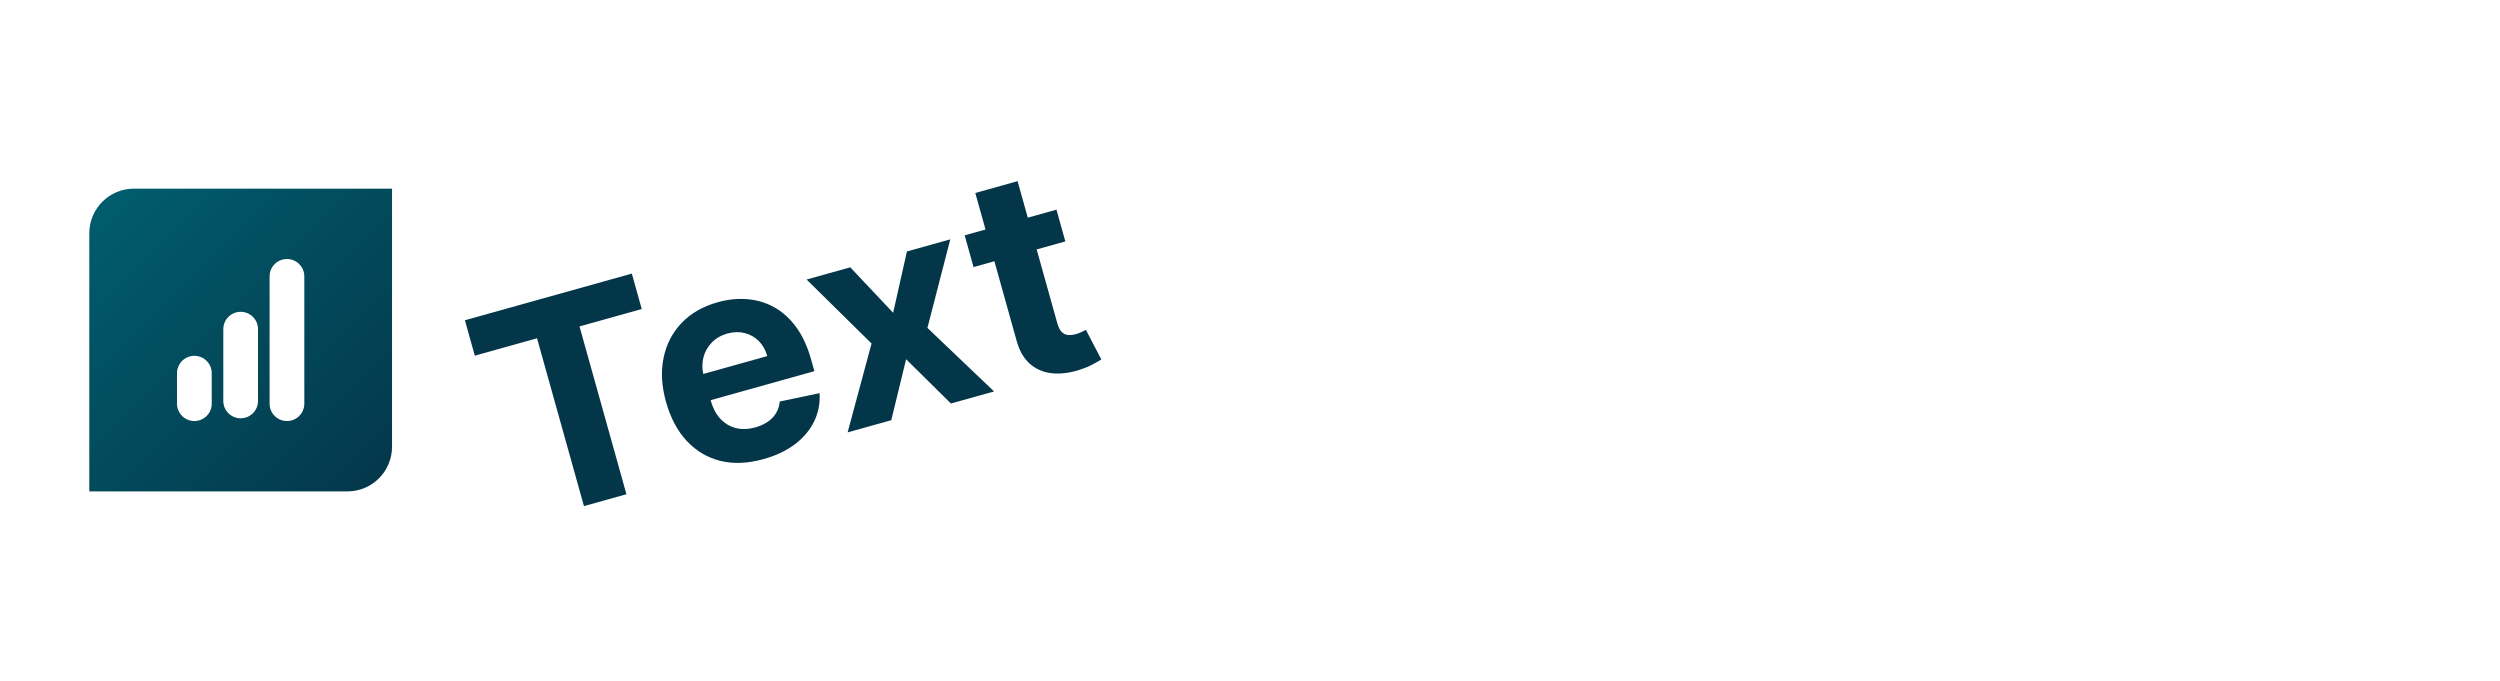 <svg width="224" height="61" viewBox="0 0 224 61" fill="none" xmlns="http://www.w3.org/2000/svg">
<path d="M35.127 16.903L35.127 40.029C35.127 42.239 33.336 44.029 31.127 44.029L8 44.029L8 20.903C8 18.694 9.791 16.903 12 16.903L35.127 16.903Z" fill="url(#paint0_linear_134_131)"/>
<g filter="url(#filter0_di_134_131)">
<path d="M15.859 33.437C15.859 32.578 16.556 31.881 17.415 31.881C18.274 31.881 18.971 32.578 18.971 33.437V36.17C18.971 37.029 18.274 37.726 17.415 37.726C16.556 37.726 15.859 37.029 15.859 36.17V33.437Z" fill="white"/>
<path d="M20.008 29.494C20.008 28.635 20.704 27.939 21.563 27.939C22.422 27.939 23.119 28.635 23.119 29.494V35.923C23.119 36.783 22.422 37.479 21.563 37.479C20.704 37.479 20.008 36.783 20.008 35.923V29.494Z" fill="white"/>
<path d="M24.156 24.762C24.156 23.903 24.852 23.207 25.712 23.207C26.571 23.207 27.267 23.903 27.267 24.762V36.17C27.267 37.029 26.571 37.725 25.712 37.725C24.852 37.725 24.156 37.029 24.156 36.17V24.762Z" fill="white"/>
</g>
<g filter="url(#filter1_di_134_131)">
<path d="M106.308 39.305H102.024L108.551 20.396H113.703L120.222 39.305H115.938L111.201 24.717H111.053L106.308 39.305ZM106.04 31.872H116.159V34.993H106.04V31.872ZM126.357 31.106V39.305H122.424V25.123H126.172V27.625H126.339C126.653 26.801 127.179 26.148 127.917 25.668C128.656 25.182 129.552 24.939 130.604 24.939C131.589 24.939 132.448 25.154 133.18 25.585C133.913 26.016 134.482 26.631 134.888 27.431C135.295 28.226 135.498 29.173 135.498 30.275V39.305H131.564V30.977C131.571 30.109 131.349 29.432 130.9 28.946C130.45 28.453 129.832 28.207 129.044 28.207C128.515 28.207 128.047 28.321 127.64 28.549C127.24 28.776 126.926 29.109 126.699 29.546C126.477 29.977 126.363 30.497 126.357 31.106ZM142.642 39.573C141.737 39.573 140.931 39.416 140.223 39.102C139.515 38.782 138.955 38.311 138.542 37.689C138.136 37.061 137.933 36.28 137.933 35.344C137.933 34.556 138.078 33.895 138.367 33.359C138.656 32.824 139.05 32.393 139.549 32.066C140.047 31.74 140.614 31.494 141.248 31.328C141.888 31.162 142.559 31.045 143.26 30.977C144.085 30.891 144.75 30.811 145.255 30.737C145.759 30.657 146.126 30.54 146.353 30.386C146.581 30.232 146.695 30.004 146.695 29.703V29.647C146.695 29.063 146.51 28.61 146.141 28.29C145.778 27.97 145.261 27.81 144.59 27.81C143.882 27.81 143.319 27.967 142.9 28.281C142.482 28.589 142.205 28.977 142.069 29.444L138.431 29.149C138.616 28.287 138.979 27.542 139.521 26.914C140.063 26.28 140.761 25.794 141.617 25.456C142.479 25.111 143.476 24.939 144.608 24.939C145.396 24.939 146.15 25.031 146.87 25.216C147.597 25.4 148.24 25.686 148.8 26.074C149.366 26.462 149.813 26.961 150.139 27.57C150.465 28.173 150.628 28.896 150.628 29.74V39.305H146.898V37.338H146.787C146.56 37.782 146.255 38.172 145.873 38.511C145.492 38.843 145.033 39.105 144.498 39.296C143.962 39.48 143.343 39.573 142.642 39.573ZM143.768 36.858C144.347 36.858 144.858 36.744 145.301 36.517C145.744 36.283 146.092 35.969 146.344 35.575C146.596 35.181 146.723 34.735 146.723 34.236V32.731C146.6 32.811 146.43 32.885 146.215 32.953C146.006 33.014 145.769 33.073 145.504 33.128C145.239 33.177 144.975 33.224 144.71 33.267C144.445 33.304 144.205 33.337 143.99 33.368C143.528 33.436 143.125 33.544 142.78 33.691C142.436 33.839 142.168 34.039 141.977 34.292C141.786 34.538 141.691 34.846 141.691 35.215C141.691 35.75 141.885 36.16 142.272 36.443C142.666 36.72 143.165 36.858 143.768 36.858ZM157.613 20.396V39.305H153.68V20.396H157.613ZM163.192 44.623C162.693 44.623 162.226 44.583 161.789 44.503C161.358 44.429 161.001 44.334 160.718 44.217L161.604 41.281C162.066 41.422 162.481 41.499 162.85 41.512C163.226 41.524 163.549 41.438 163.82 41.253C164.097 41.069 164.321 40.755 164.494 40.311L164.725 39.711L159.637 25.123H163.774L166.71 35.538H166.857L169.821 25.123H173.985L168.473 40.838C168.209 41.601 167.848 42.266 167.393 42.832C166.944 43.404 166.374 43.845 165.685 44.152C164.995 44.466 164.164 44.623 163.192 44.623ZM175.924 39.305V36.96L182.867 28.364V28.262H176.164V25.123H187.604V27.681L181.085 36.064V36.166H187.844V39.305H175.924ZM196.908 39.582C195.45 39.582 194.194 39.287 193.141 38.696C192.095 38.099 191.289 37.255 190.722 36.166C190.156 35.07 189.873 33.775 189.873 32.279C189.873 30.82 190.156 29.54 190.722 28.438C191.289 27.336 192.086 26.477 193.114 25.862C194.148 25.246 195.36 24.939 196.751 24.939C197.687 24.939 198.558 25.089 199.364 25.391C200.177 25.686 200.885 26.133 201.488 26.73C202.097 27.327 202.571 28.078 202.91 28.983C203.248 29.881 203.418 30.934 203.418 32.14V33.221H191.442V30.783H199.715C199.715 30.217 199.592 29.715 199.346 29.278C199.1 28.841 198.758 28.499 198.321 28.253C197.89 28.001 197.389 27.875 196.816 27.875C196.219 27.875 195.69 28.013 195.228 28.29C194.773 28.561 194.416 28.927 194.157 29.389C193.898 29.844 193.766 30.352 193.76 30.912V33.23C193.76 33.931 193.889 34.538 194.148 35.049C194.412 35.56 194.785 35.953 195.265 36.23C195.745 36.508 196.314 36.646 196.973 36.646C197.41 36.646 197.81 36.584 198.173 36.461C198.536 36.338 198.847 36.154 199.106 35.907C199.364 35.661 199.561 35.359 199.697 35.002L203.335 35.243C203.15 36.117 202.771 36.88 202.199 37.532C201.633 38.179 200.9 38.683 200.001 39.047C199.109 39.404 198.078 39.582 196.908 39.582ZM205.984 39.305V25.123H209.798V27.598H209.945C210.204 26.718 210.638 26.053 211.247 25.603C211.857 25.148 212.558 24.92 213.352 24.92C213.549 24.92 213.762 24.932 213.989 24.957C214.217 24.982 214.417 25.015 214.59 25.059V28.549C214.405 28.493 214.149 28.444 213.823 28.401C213.497 28.358 213.198 28.336 212.928 28.336C212.349 28.336 211.832 28.462 211.376 28.715C210.927 28.961 210.57 29.306 210.305 29.749C210.047 30.192 209.918 30.703 209.918 31.282V39.305H205.984Z" fill="white"/>
</g>
<g filter="url(#filter2_di_134_131)">
<path d="M42.543 31.869L41.656 28.695L56.612 24.514L57.499 27.688L51.924 29.247L56.128 44.283L52.322 45.347L48.118 30.311L42.543 31.869ZM68.413 41.136C67.008 41.529 65.719 41.583 64.547 41.297C63.378 41.004 62.375 40.408 61.536 39.512C60.696 38.609 60.074 37.437 59.671 35.997C59.279 34.592 59.206 33.283 59.455 32.069C59.704 30.855 60.24 29.814 61.065 28.944C61.895 28.073 62.98 27.45 64.32 27.076C65.221 26.824 66.1 26.735 66.958 26.808C67.82 26.874 68.622 27.113 69.363 27.526C70.111 27.936 70.77 28.532 71.339 29.312C71.907 30.087 72.354 31.055 72.678 32.217L72.969 33.257L61.436 36.481L60.78 34.134L68.747 31.906C68.595 31.361 68.341 30.911 67.987 30.556C67.632 30.202 67.211 29.965 66.724 29.845C66.241 29.718 65.724 29.732 65.172 29.886C64.597 30.047 64.125 30.323 63.755 30.714C63.389 31.097 63.144 31.546 63.019 32.06C62.893 32.569 62.902 33.093 63.047 33.634L63.671 35.866C63.86 36.542 64.147 37.091 64.534 37.514C64.927 37.934 65.391 38.213 65.928 38.351C66.465 38.488 67.051 38.468 67.685 38.291C68.106 38.173 68.475 38.006 68.791 37.79C69.108 37.574 69.358 37.312 69.54 37.005C69.723 36.699 69.831 36.355 69.866 35.975L73.434 35.227C73.491 36.118 73.332 36.955 72.957 37.738C72.585 38.513 72.016 39.196 71.248 39.788C70.484 40.372 69.54 40.821 68.413 41.136ZM76.182 23.951L80.025 28.025L81.26 22.532L85.145 21.445L83.098 29.381L89.07 35.074L85.202 36.155L81.188 32.187L79.858 37.649L75.946 38.743L78.091 30.78L72.27 25.045L76.182 23.951ZM94.66 18.785L95.455 21.631L87.23 23.93L86.435 21.085L94.66 18.785ZM87.387 17.291L91.175 16.232L94.735 28.965C94.833 29.315 94.962 29.572 95.124 29.738C95.284 29.898 95.469 29.99 95.68 30.014C95.897 30.036 96.133 30.012 96.388 29.941C96.566 29.891 96.74 29.826 96.909 29.747C97.077 29.662 97.206 29.597 97.296 29.553L98.68 32.205C98.507 32.317 98.259 32.46 97.937 32.633C97.616 32.812 97.212 32.98 96.725 33.135C95.822 33.426 94.988 33.528 94.222 33.441C93.463 33.353 92.811 33.069 92.268 32.588C91.725 32.107 91.331 31.419 91.086 30.522L87.387 17.291Z" fill="#04364A"/>
</g>
<defs>
<filter id="filter0_di_134_131" x="14.859" y="22.207" width="13.408" height="16.519" filterUnits="userSpaceOnUse" color-interpolation-filters="sRGB">
<feFlood flood-opacity="0" result="BackgroundImageFix"/>
<feColorMatrix in="SourceAlpha" type="matrix" values="0 0 0 0 0 0 0 0 0 0 0 0 0 0 0 0 0 0 127 0" result="hardAlpha"/>
<feOffset/>
<feGaussianBlur stdDeviation="0.5"/>
<feComposite in2="hardAlpha" operator="out"/>
<feColorMatrix type="matrix" values="0 0 0 0 0 0 0 0 0 0 0 0 0 0 0 0 0 0 0.47 0"/>
<feBlend mode="normal" in2="BackgroundImageFix" result="effect1_dropShadow_134_131"/>
<feBlend mode="normal" in="SourceGraphic" in2="effect1_dropShadow_134_131" result="shape"/>
<feColorMatrix in="SourceAlpha" type="matrix" values="0 0 0 0 0 0 0 0 0 0 0 0 0 0 0 0 0 0 127 0" result="hardAlpha"/>
<feOffset/>
<feGaussianBlur stdDeviation="0.35"/>
<feComposite in2="hardAlpha" operator="arithmetic" k2="-1" k3="1"/>
<feColorMatrix type="matrix" values="0 0 0 0 0.147 0 0 0 0 0.173 0 0 0 0 0.183 0 0 0 0.59 0"/>
<feBlend mode="normal" in2="shape" result="effect2_innerShadow_134_131"/>
</filter>
<filter id="filter1_di_134_131" x="101.024" y="19.396" width="114.566" height="26.227" filterUnits="userSpaceOnUse" color-interpolation-filters="sRGB">
<feFlood flood-opacity="0" result="BackgroundImageFix"/>
<feColorMatrix in="SourceAlpha" type="matrix" values="0 0 0 0 0 0 0 0 0 0 0 0 0 0 0 0 0 0 127 0" result="hardAlpha"/>
<feOffset/>
<feGaussianBlur stdDeviation="0.5"/>
<feComposite in2="hardAlpha" operator="out"/>
<feColorMatrix type="matrix" values="0 0 0 0 0 0 0 0 0 0 0 0 0 0 0 0 0 0 0.47 0"/>
<feBlend mode="normal" in2="BackgroundImageFix" result="effect1_dropShadow_134_131"/>
<feBlend mode="normal" in="SourceGraphic" in2="effect1_dropShadow_134_131" result="shape"/>
<feColorMatrix in="SourceAlpha" type="matrix" values="0 0 0 0 0 0 0 0 0 0 0 0 0 0 0 0 0 0 127 0" result="hardAlpha"/>
<feOffset/>
<feGaussianBlur stdDeviation="0.35"/>
<feComposite in2="hardAlpha" operator="arithmetic" k2="-1" k3="1"/>
<feColorMatrix type="matrix" values="0 0 0 0 0.147 0 0 0 0 0.173 0 0 0 0 0.183 0 0 0 0.59 0"/>
<feBlend mode="normal" in2="shape" result="effect2_innerShadow_134_131"/>
</filter>
<filter id="filter2_di_134_131" x="40.656" y="13.163" width="59.146" height="35.009" filterUnits="userSpaceOnUse" color-interpolation-filters="sRGB">
<feFlood flood-opacity="0" result="BackgroundImageFix"/>
<feColorMatrix in="SourceAlpha" type="matrix" values="0 0 0 0 0 0 0 0 0 0 0 0 0 0 0 0 0 0 127 0" result="hardAlpha"/>
<feOffset/>
<feGaussianBlur stdDeviation="0.5"/>
<feComposite in2="hardAlpha" operator="out"/>
<feColorMatrix type="matrix" values="0 0 0 0 0 0 0 0 0 0 0 0 0 0 0 0 0 0 0.47 0"/>
<feBlend mode="normal" in2="BackgroundImageFix" result="effect1_dropShadow_134_131"/>
<feBlend mode="normal" in="SourceGraphic" in2="effect1_dropShadow_134_131" result="shape"/>
<feColorMatrix in="SourceAlpha" type="matrix" values="0 0 0 0 0 0 0 0 0 0 0 0 0 0 0 0 0 0 127 0" result="hardAlpha"/>
<feOffset/>
<feGaussianBlur stdDeviation="0.35"/>
<feComposite in2="hardAlpha" operator="arithmetic" k2="-1" k3="1"/>
<feColorMatrix type="matrix" values="0 0 0 0 0.147 0 0 0 0 0.173 0 0 0 0 0.183 0 0 0 0.59 0"/>
<feBlend mode="normal" in2="shape" result="effect2_innerShadow_134_131"/>
</filter>
<linearGradient id="paint0_linear_134_131" x1="8" y1="16.903" x2="35.127" y2="44.029" gradientUnits="userSpaceOnUse">
<stop stop-color="#005E6E"/>
<stop offset="1" stop-color="#04364A"/>
</linearGradient>
</defs>
</svg>
